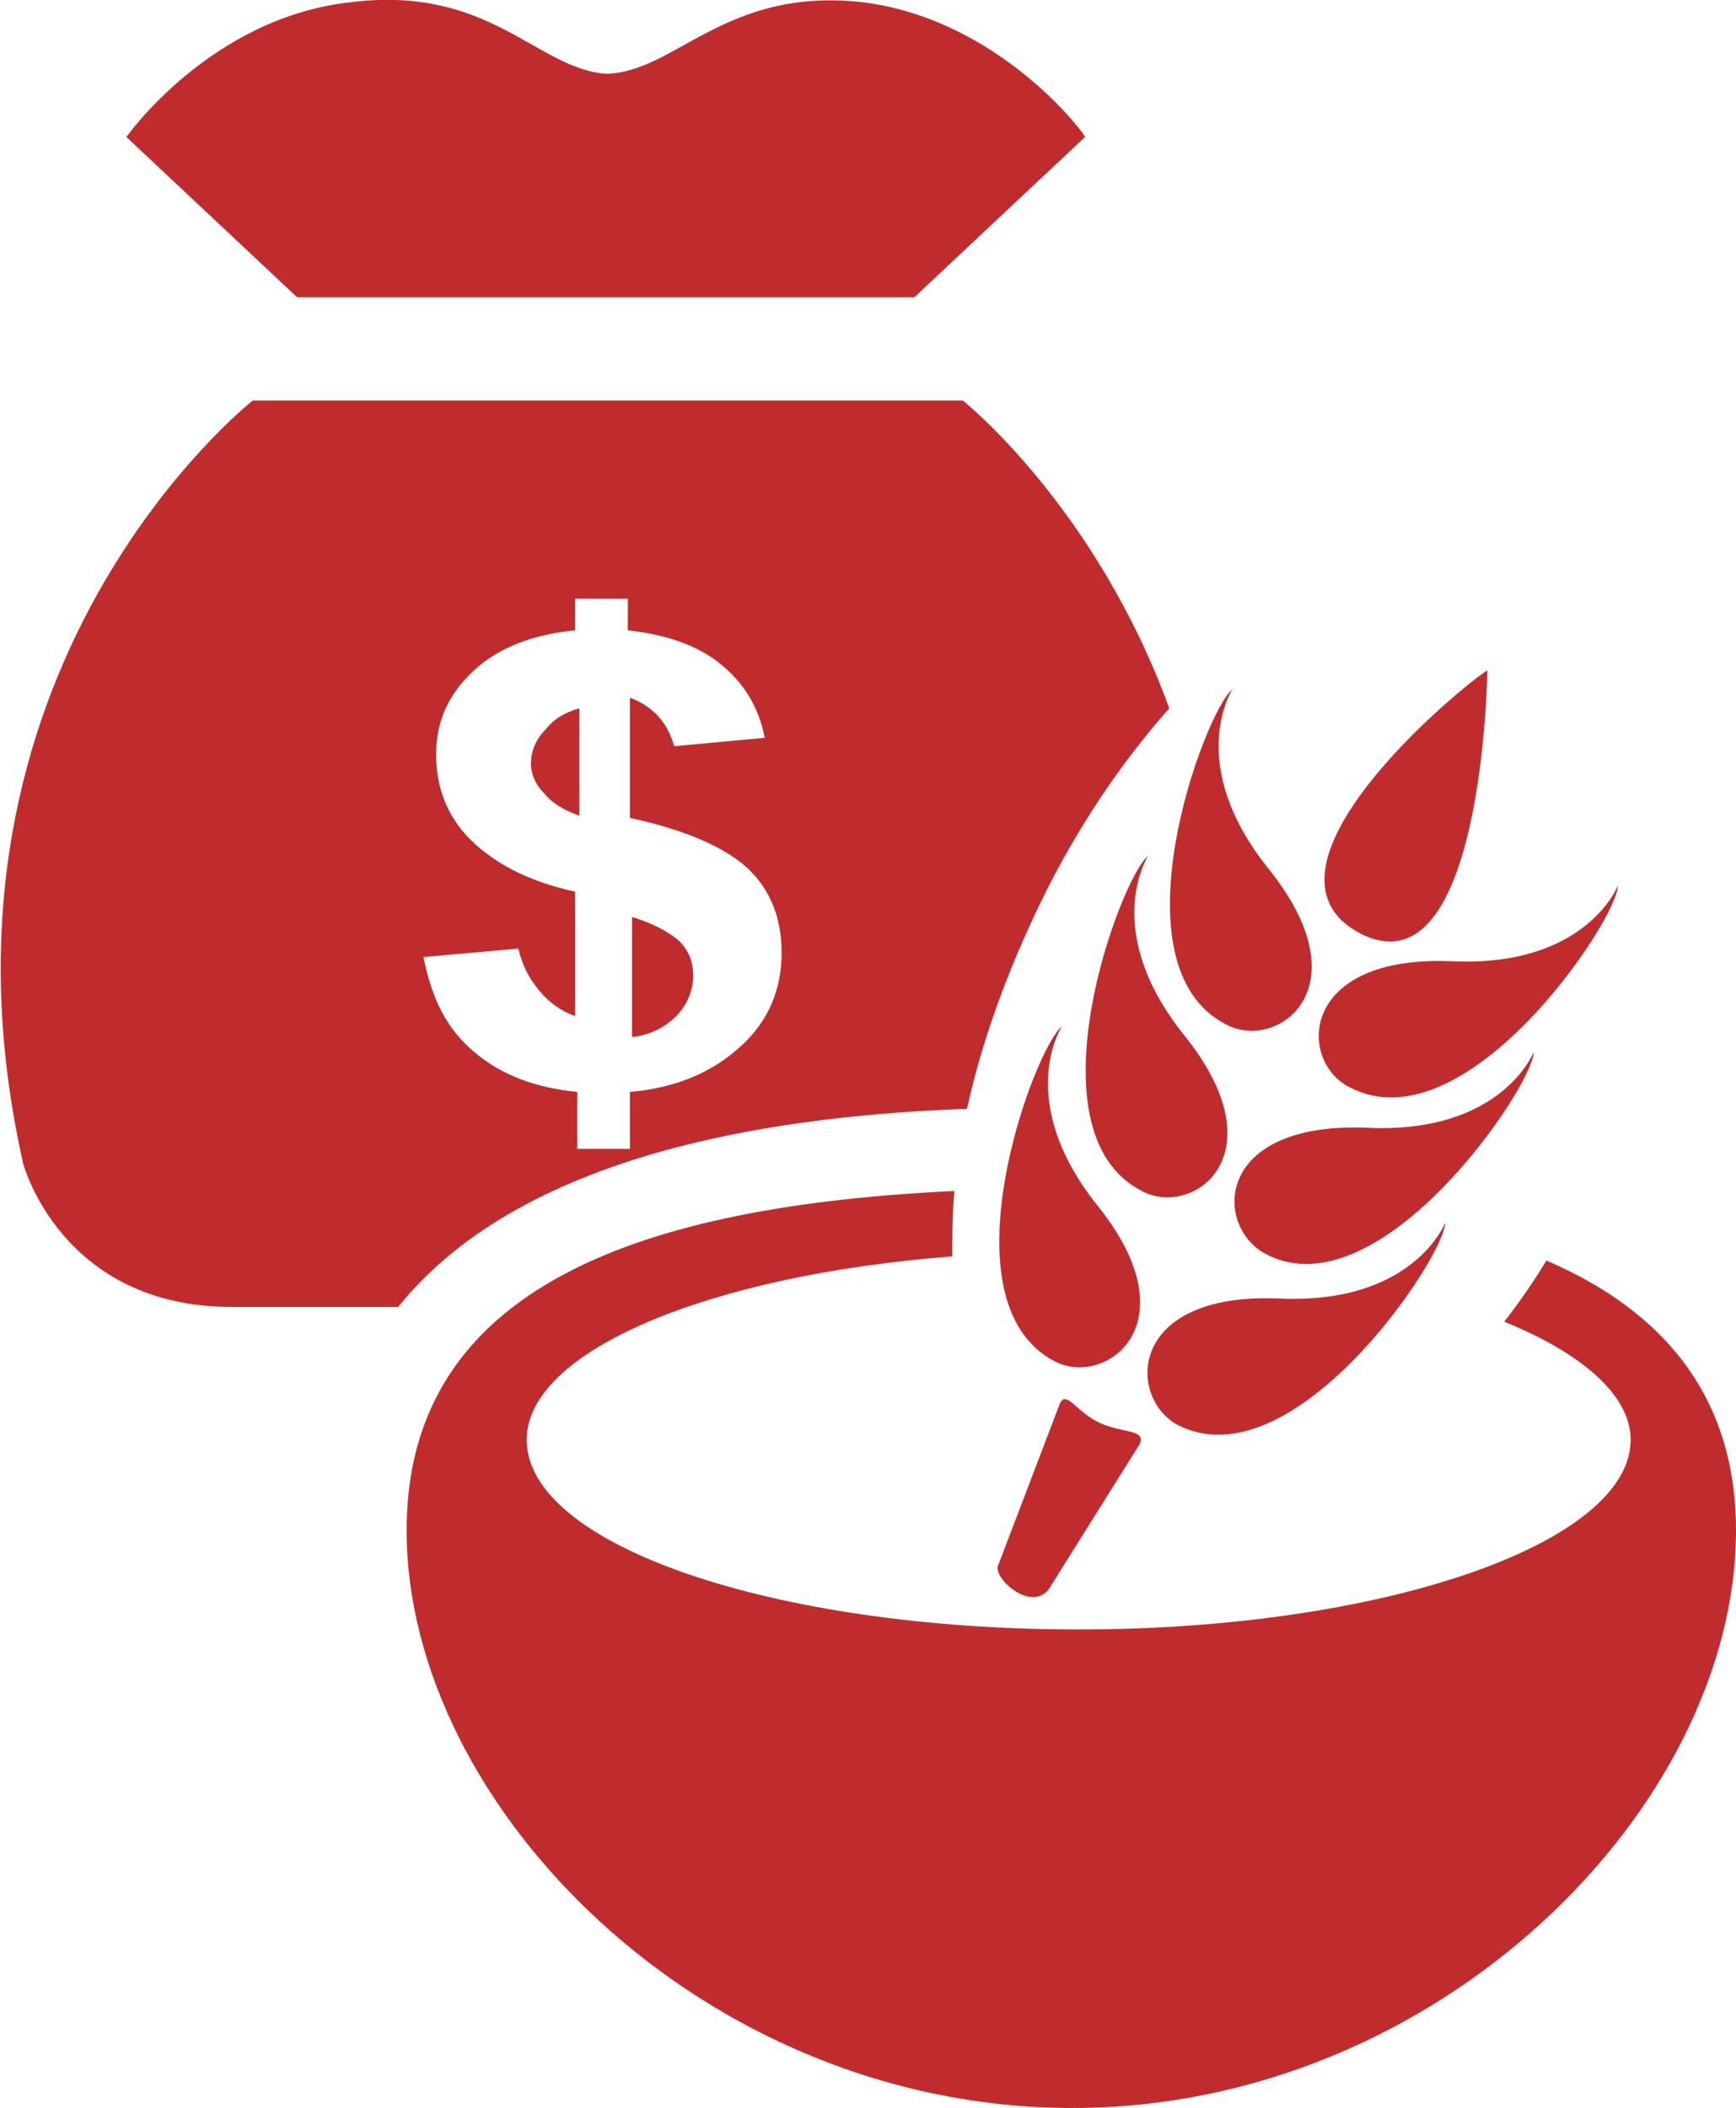 <?xml version="1.0" encoding="utf-8"?>
<!-- Generator: Adobe Illustrator 19.1.0, SVG Export Plug-In . SVG Version: 6.00 Build 0)  -->
<svg version="1.1" id="Layer_1" xmlns="http://www.w3.org/2000/svg" xmlns:xlink="http://www.w3.org/1999/xlink" x="0px" y="0px"
	 viewBox="-29 20.7 82.4 100" style="enable-background:new -29 20.7 82.4 100;" xml:space="preserve">
<style type="text/css">
	.st0{fill:#C02C2D;}
</style>
<path class="st0" d="M3.2,65.3c0.5,0.5,0.7,1,0.7,1.7c0,0.7-0.3,1.4-0.8,1.9c-0.5,0.5-1.2,0.9-2.1,1v-5.7C2,64.5,2.7,64.9,3.2,65.3z
	"/>
<path class="st0" d="M-3.8,56.9c0,0.5,0.2,1,0.6,1.4c0.4,0.5,0.9,0.8,1.7,1.1v-5.1c-0.7,0.2-1.2,0.5-1.6,1
	C-3.6,55.8-3.8,56.4-3.8,56.9z"/>
<path class="st0" d="M11.9,20.8c-6.5-0.7-8.8,3.3-12.1,3.4c-3.3-0.2-5.5-4.2-12.1-3.4c-6.7,0.7-10.7,6.4-10.7,6.4l8.1,7.6h29.3
	l8.1-7.6C22.6,27.2,18.5,21.6,11.9,20.8z"/>
<path class="st0" d="M16.7,39.7h-33.7c0,0-16.2,12.7-10.9,36.2c0,0,1.8,6.8,9.9,6.8h7.9c6.1-7.6,18.8-9.1,27-9.4
	c0.7-3.2,1.9-6.5,3.5-9.8c1.7-3.5,3.8-6.6,6.1-9.2C23,44.7,16.7,39.7,16.7,39.7z M6.2,70.3c-1.3,1.2-3,2-5.3,2.2v2.7h-2.5v-2.7
	c-2-0.2-3.6-0.8-4.9-1.9c-1.3-1.1-2-2.5-2.4-4.5l4.5-0.4c0.2,0.8,0.5,1.4,1,2c0.5,0.6,1.1,1,1.7,1.2V63c-2.3-0.5-3.9-1.4-5-2.5
	c-1.1-1.1-1.6-2.5-1.6-4c0-1.6,0.6-2.9,1.8-4c1.2-1.1,2.8-1.7,4.8-1.9v-1.5h2.5v1.5c1.8,0.2,3.3,0.7,4.4,1.6c1.1,0.9,1.8,2,2.1,3.5
	L3,56.1c-0.3-1.1-1-1.9-2.1-2.3v5.7c2.8,0.6,4.7,1.5,5.7,2.5c1,1,1.5,2.3,1.5,3.9C8.1,67.6,7.5,69.1,6.2,70.3z"/>
<path class="st0" d="M44.4,80.5c-0.6,1-1.3,2-2,2.9c3.7,1.5,6,3.5,6,5.6c0,4.9-11.7,9-26.2,9C7.7,98-4,94-4,89
	c0-4.2,8.6-7.8,20.2-8.7c0-1,0-2,0.1-3.1c-14.8,0.7-26,4.5-26,16.1c0,13.1,14.1,27.4,31.6,27.4c17.4,0,31.5-14.3,31.5-27.4
	C53.4,87,50,82.9,44.4,80.5z"/>
<path class="st0" d="M20.9,95.9l4.2-6.7l0,0c0.3-0.7-0.8-0.5-1.9-1l0,0c-1.1-0.5-1.6-1.6-1.9-0.9l-2.9,7.6
	C18,95.5,20.1,97.4,20.9,95.9z"/>
<path class="st0" d="M23.1,77.9c-4-5-1.7-8.5-1.7-8.5c-1.3,1-5.8,13.1-0.3,15.9C23.5,86.5,27.6,83.5,23.1,77.9z"/>
<path class="st0" d="M27.2,69.8c-4-5-1.7-8.5-1.7-8.5c-1.3,1-5.8,13.1-0.3,15.9C27.6,78.5,31.8,75.5,27.2,69.8z"/>
<path class="st0" d="M31.2,61.9c-4-5-1.7-8.5-1.7-8.5c-1.3,1-5.8,13.1-0.3,15.9C31.6,70.6,35.8,67.6,31.2,61.9z"/>
<path class="st0" d="M26.9,88.3c5.5,2.8,12.7-8,12.7-9.6c0,0-1.5,3.9-7.9,3.6C24.5,82,24.5,87,26.9,88.3z"/>
<path class="st0" d="M31.1,80.2c5.4,2.8,12.7-8,12.7-9.6c0,0-1.5,3.9-7.9,3.6C28.6,73.9,28.6,78.9,31.1,80.2z"/>
<path class="st0" d="M35.1,72.3c5.5,2.8,12.7-8,12.7-9.6c0,0-1.5,3.9-7.9,3.6C32.6,66,32.6,71.1,35.1,72.3z"/>
<path class="st0" d="M35.6,65c5.8,2.9,6-12.5,6-12.5C40.3,53.3,29.8,62,35.6,65z"/>
</svg>
